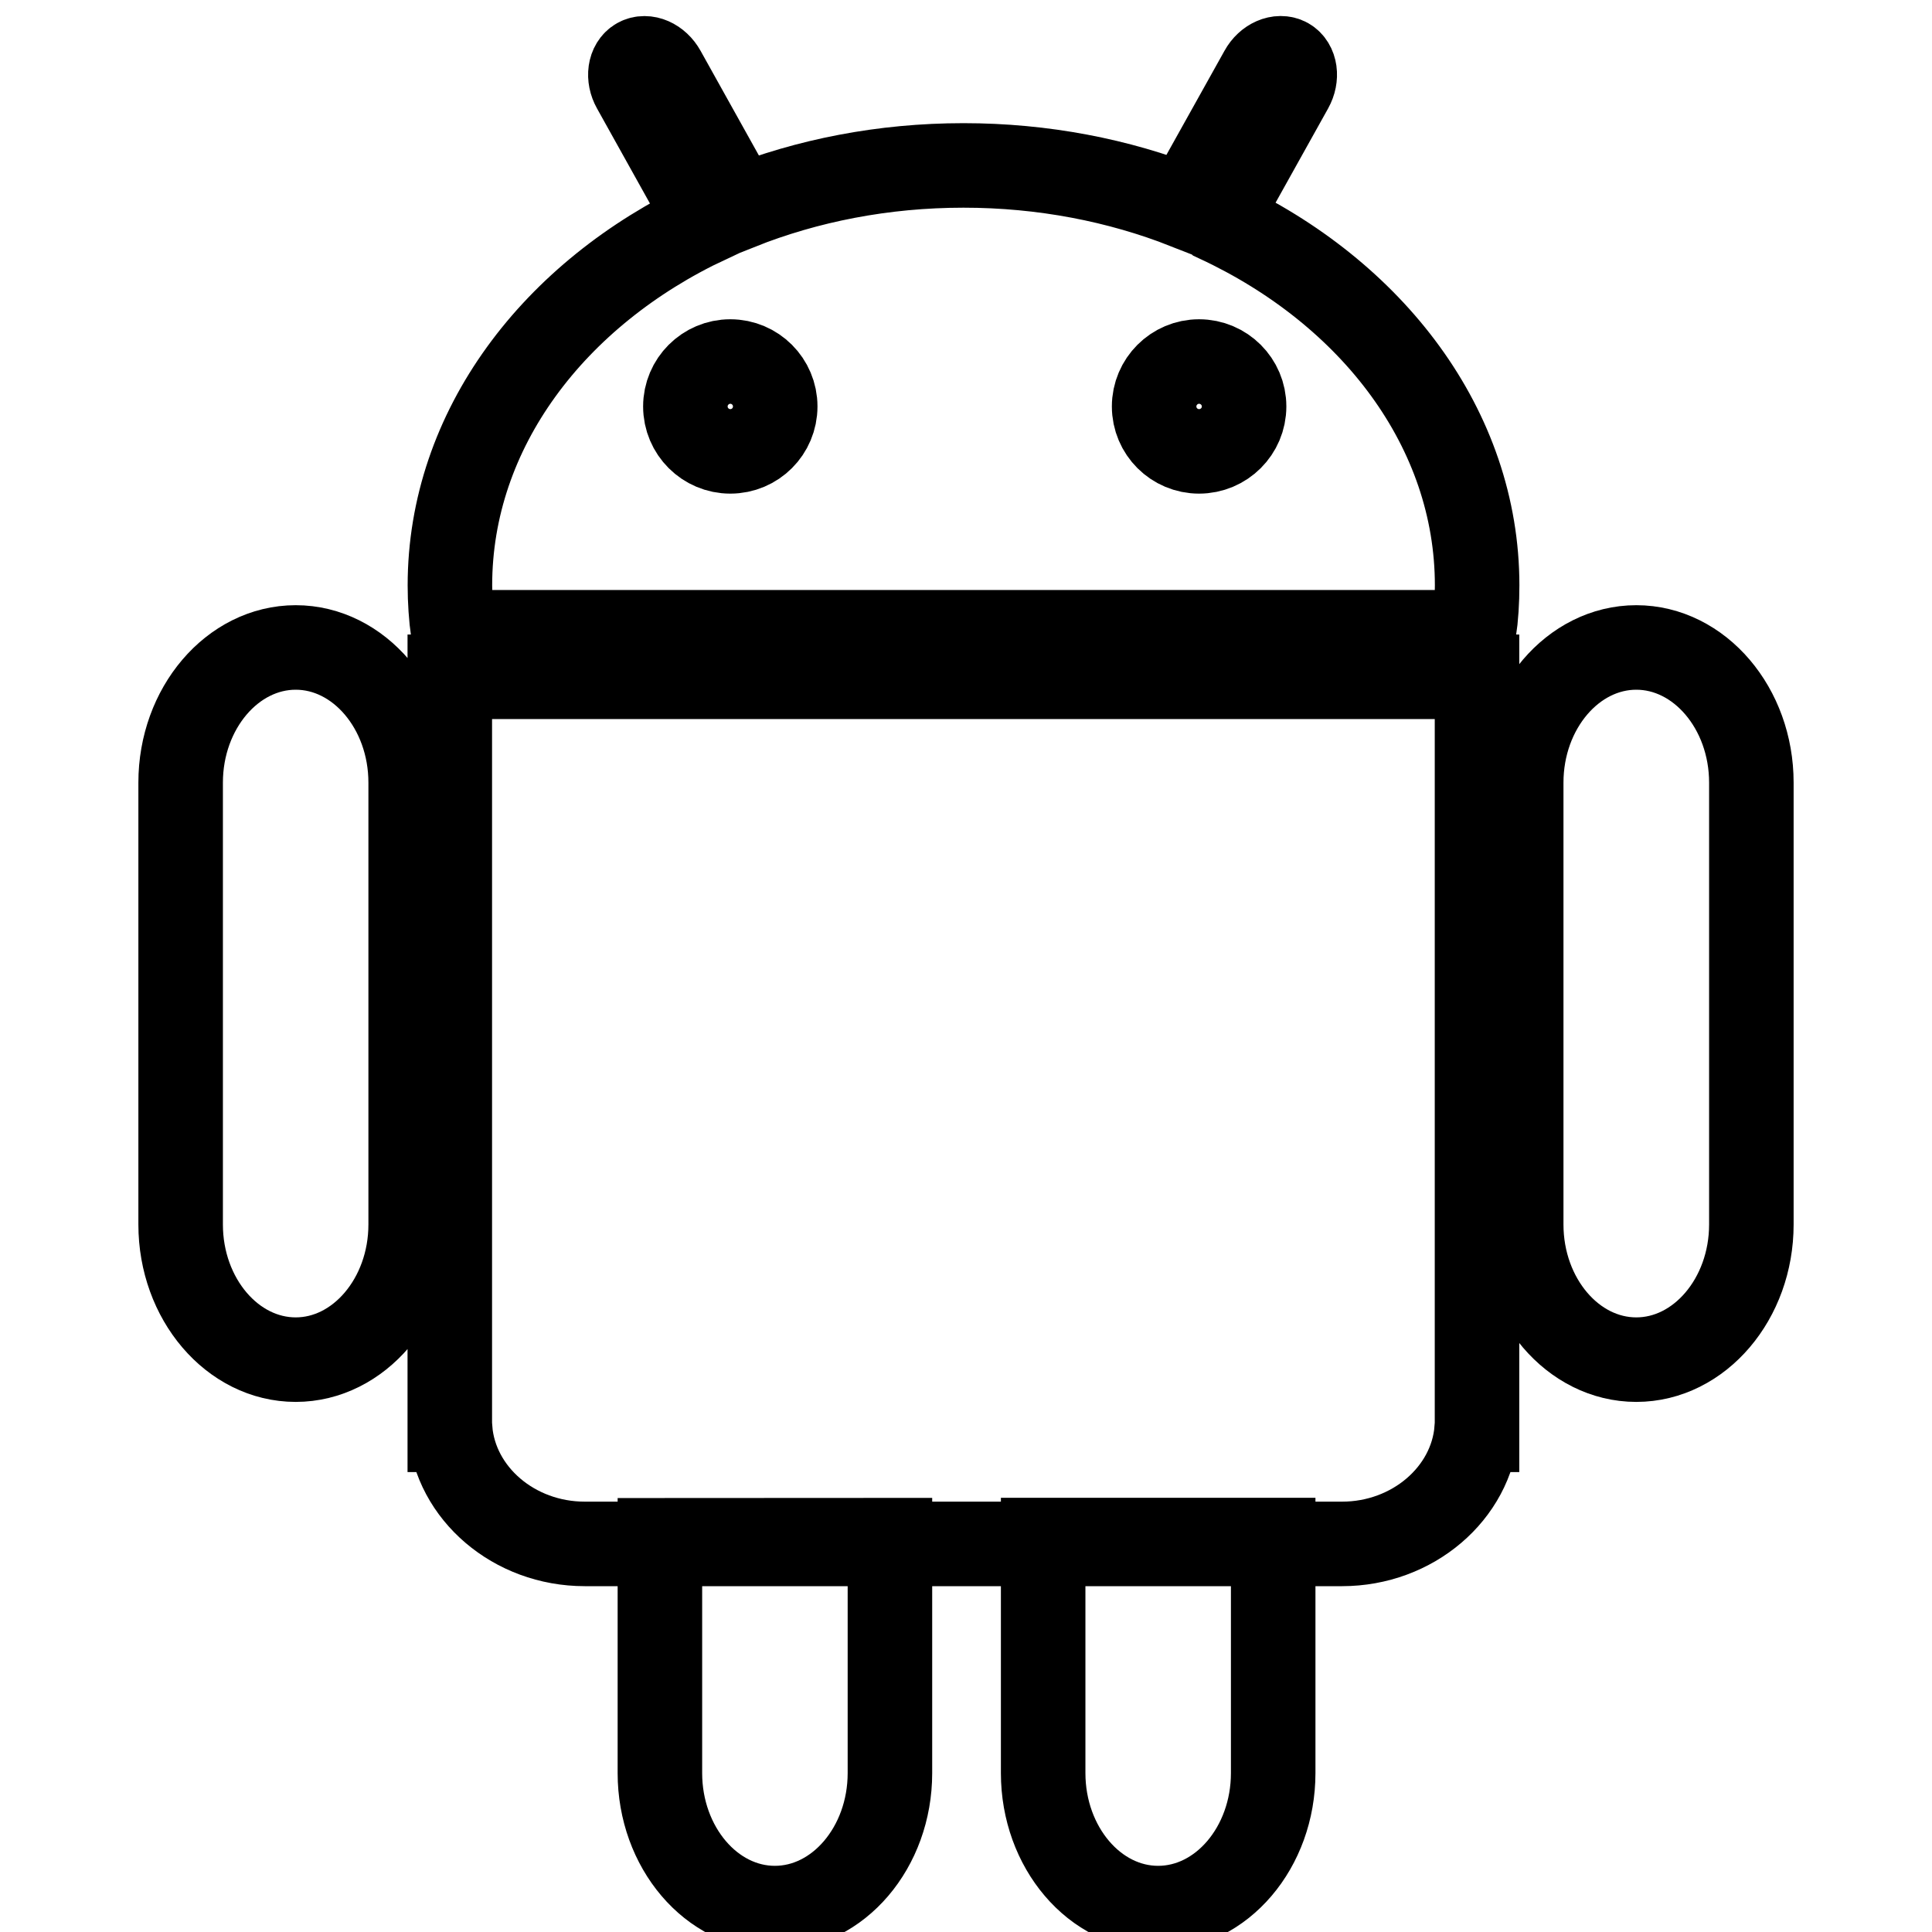 <svg width="16" height="16" viewBox="0 0 16 16" fill="none" xmlns="http://www.w3.org/2000/svg">
<g clip-path="url(#clip0_464_2755)">
<path d="M3.401 10.141C3.401 10.756 2.972 11.26 2.449 11.26C1.925 11.26 1.496 10.757 1.496 10.141V6.481C1.496 5.866 1.925 5.362 2.449 5.362C2.973 5.362 3.401 5.866 3.401 6.481V10.141ZM14.504 10.141C14.504 10.756 14.075 11.26 13.551 11.26C13.027 11.26 12.598 10.757 12.598 10.141V6.481C12.598 5.866 13.027 5.362 13.551 5.362C14.075 5.362 14.504 5.866 14.504 6.481V10.141ZM10.082 1.824L10.693 0.728C10.743 0.638 10.728 0.534 10.661 0.496C10.593 0.459 10.496 0.501 10.447 0.59L9.821 1.712C9.264 1.493 8.639 1.37 7.979 1.37C7.314 1.37 6.685 1.495 6.124 1.718L5.496 0.591C5.446 0.501 5.35 0.459 5.282 0.497C5.215 0.535 5.2 0.639 5.25 0.728L5.864 1.83C4.586 2.43 3.726 3.557 3.726 4.848C3.726 4.979 3.735 5.108 3.752 5.236H12.207C12.225 5.108 12.233 4.979 12.233 4.848C12.233 3.553 11.367 2.423 10.083 1.825L10.082 1.824ZM6.048 3.738C5.843 3.738 5.676 3.572 5.676 3.366C5.676 3.161 5.843 2.994 6.048 2.994C6.254 2.994 6.42 3.161 6.42 3.366C6.42 3.572 6.254 3.738 6.048 3.738ZM9.93 3.738C9.725 3.738 9.558 3.572 9.558 3.366C9.558 3.161 9.725 2.994 9.93 2.994C10.136 2.994 10.303 3.161 10.303 3.366C10.303 3.572 10.136 3.738 9.93 3.738ZM3.725 5.605V11.841H3.728C3.772 12.367 4.256 12.786 4.843 12.786H11.114C11.7 12.786 12.185 12.367 12.229 11.841H12.232V5.605H3.725H3.725ZM7.37 12.755V14.684C7.37 15.299 6.941 15.802 6.417 15.802C5.893 15.802 5.465 15.299 5.465 14.684V12.756L7.37 12.755ZM10.544 12.754V14.684C10.544 15.299 10.116 15.802 9.591 15.802C9.067 15.802 8.639 15.299 8.639 14.684V12.754H10.544Z" stroke="black" stroke-width="0.7"/>
</g>
<defs>
<clipPath id="clip0_464_2755">
<rect width="16" height="16" fill="white"/>
</clipPath>
</defs>
</svg>
